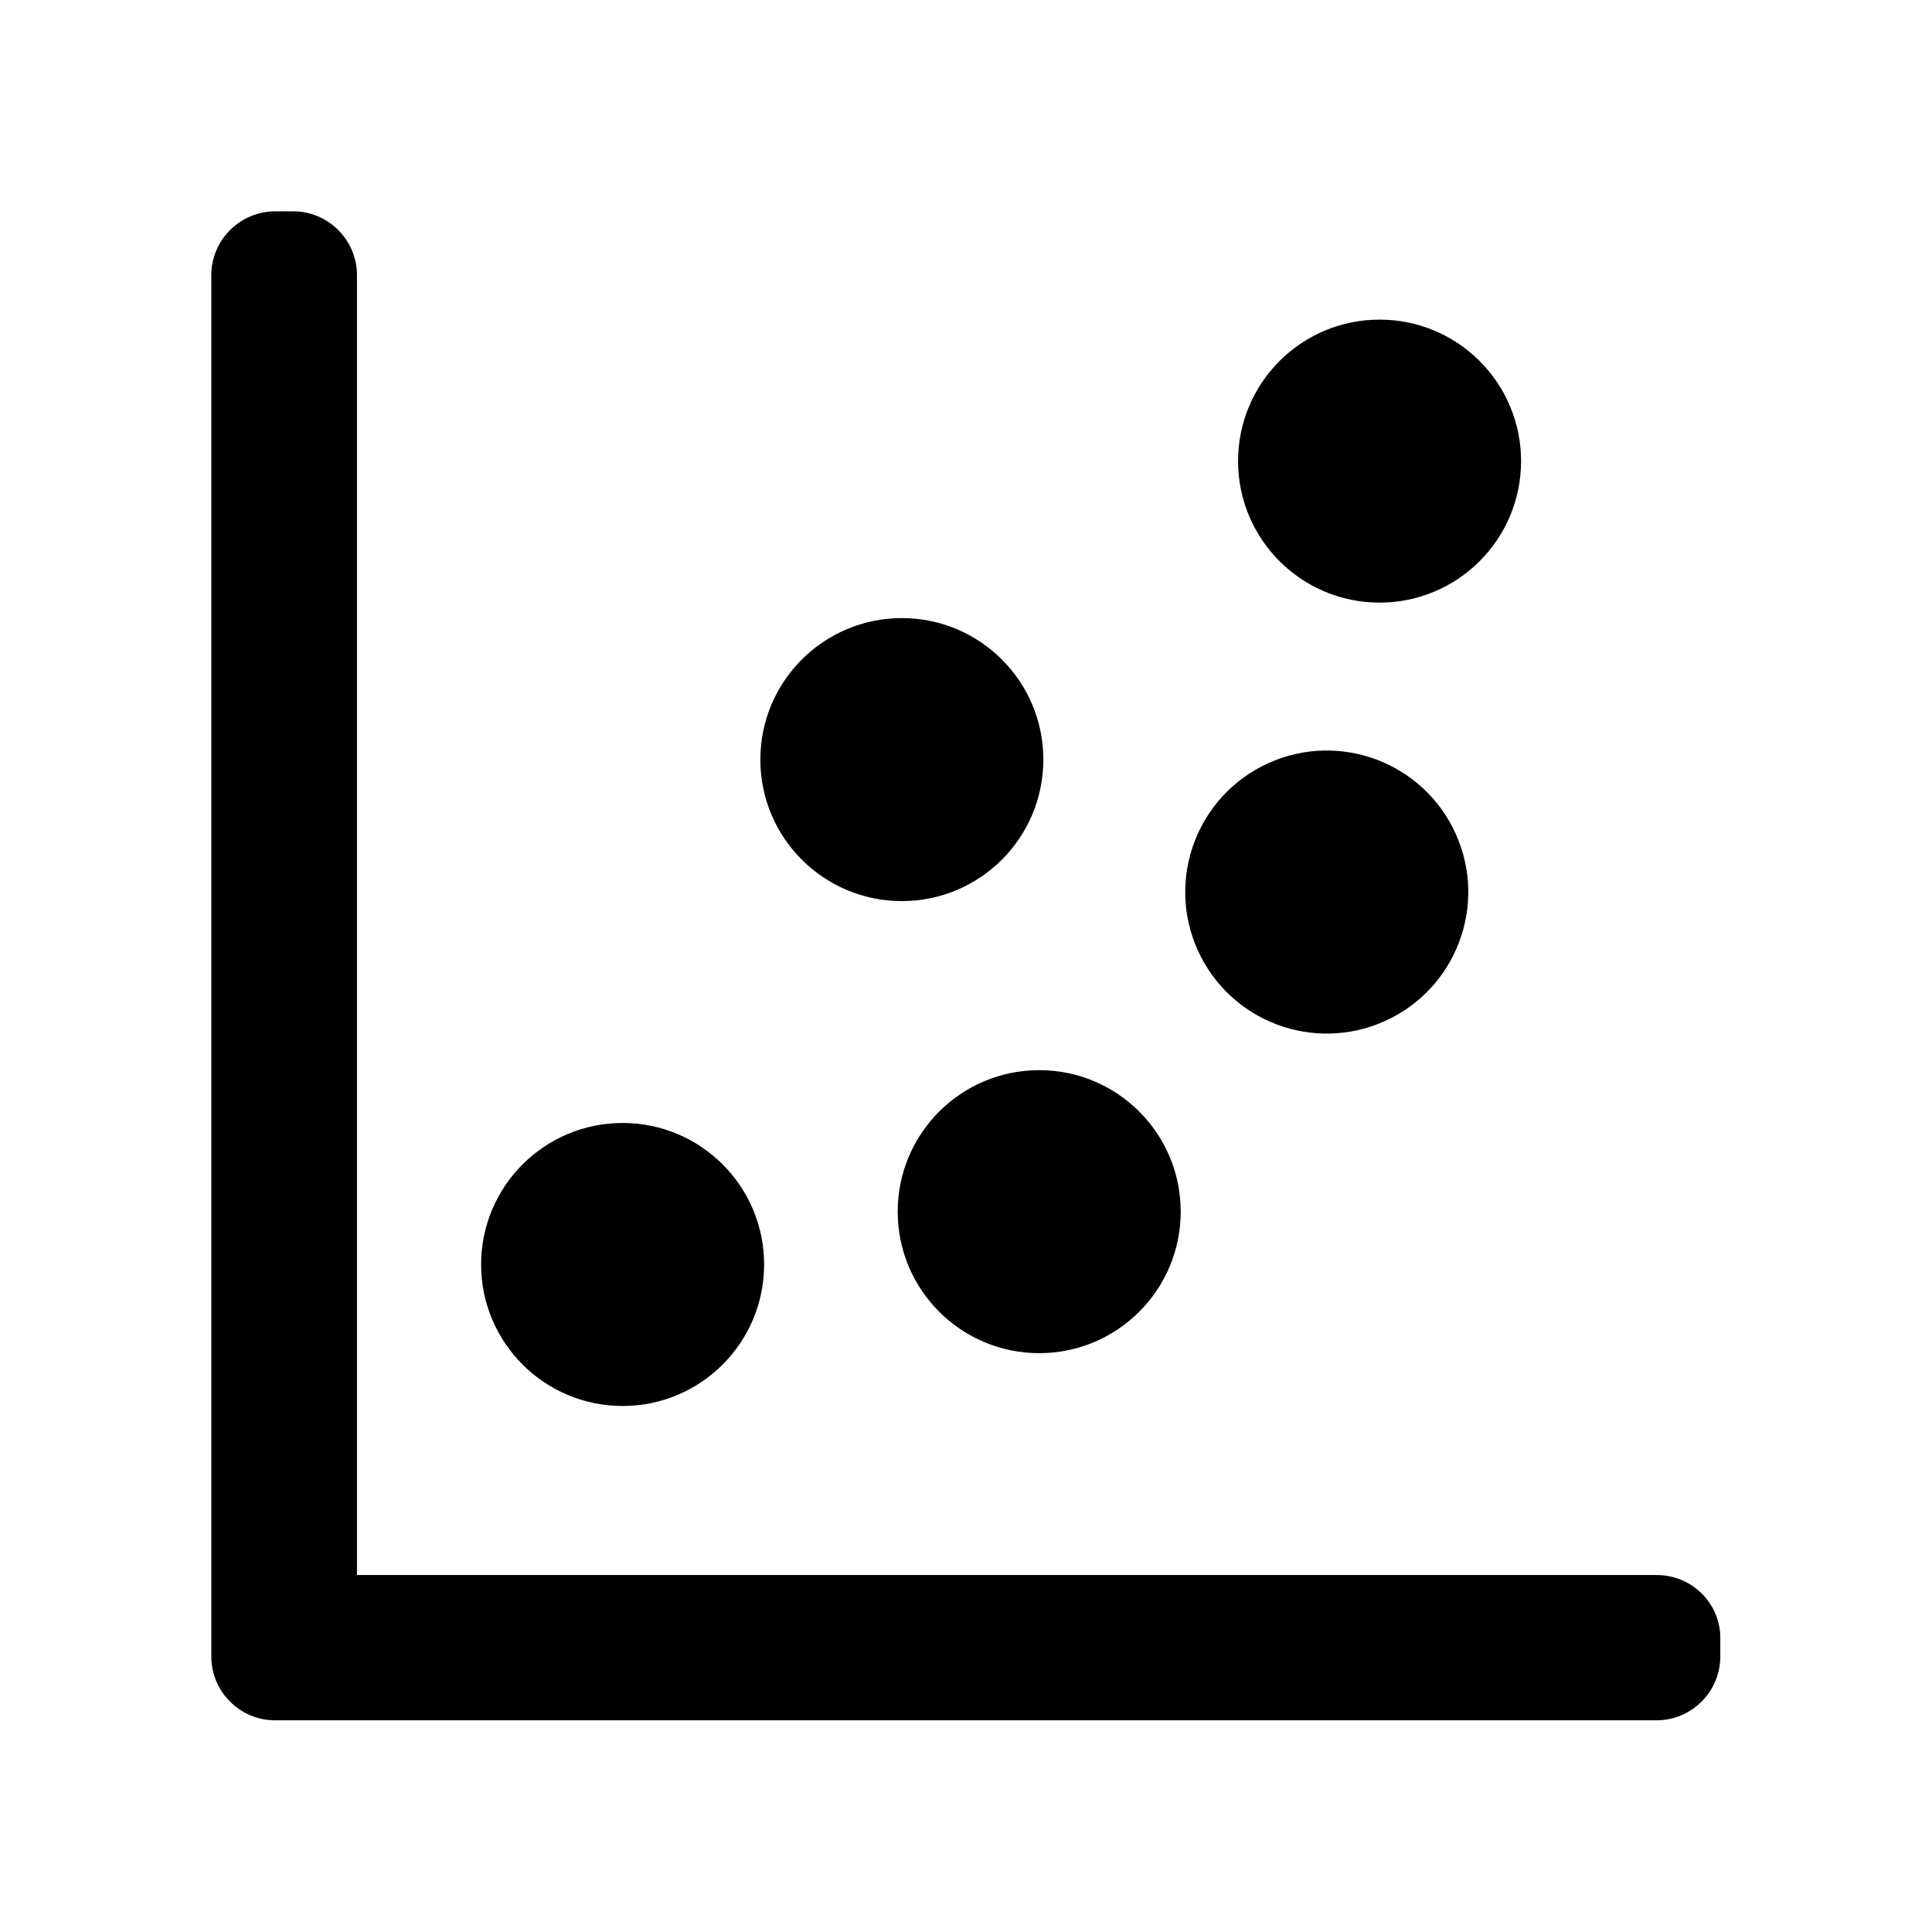 <svg xmlns="http://www.w3.org/2000/svg" viewBox="0 0 512 512"><circle transform="rotate(-24.374 351.61 236.392)" cx="351.6" cy="236.4" r="37.5"/><circle cx="239" cy="201.3" r="37.5"/><circle cx="165" cy="335.1" r="37.5"/><circle cx="365.6" cy="122.2" r="37.5"/><circle cx="275.4" cy="321.1" r="37.5"/><path d="M439.1 417.4H94.6V72.9C94.6 63.6 87 56 77.7 56H73c-9.4 0-17 7.6-17 16.9V439c0 9.3 7.6 16.9 16.9 16.9H439c9.3 0 16.9-7.6 16.9-16.9v-4.8c.1-9.2-7.5-16.8-16.8-16.8z"/></svg>